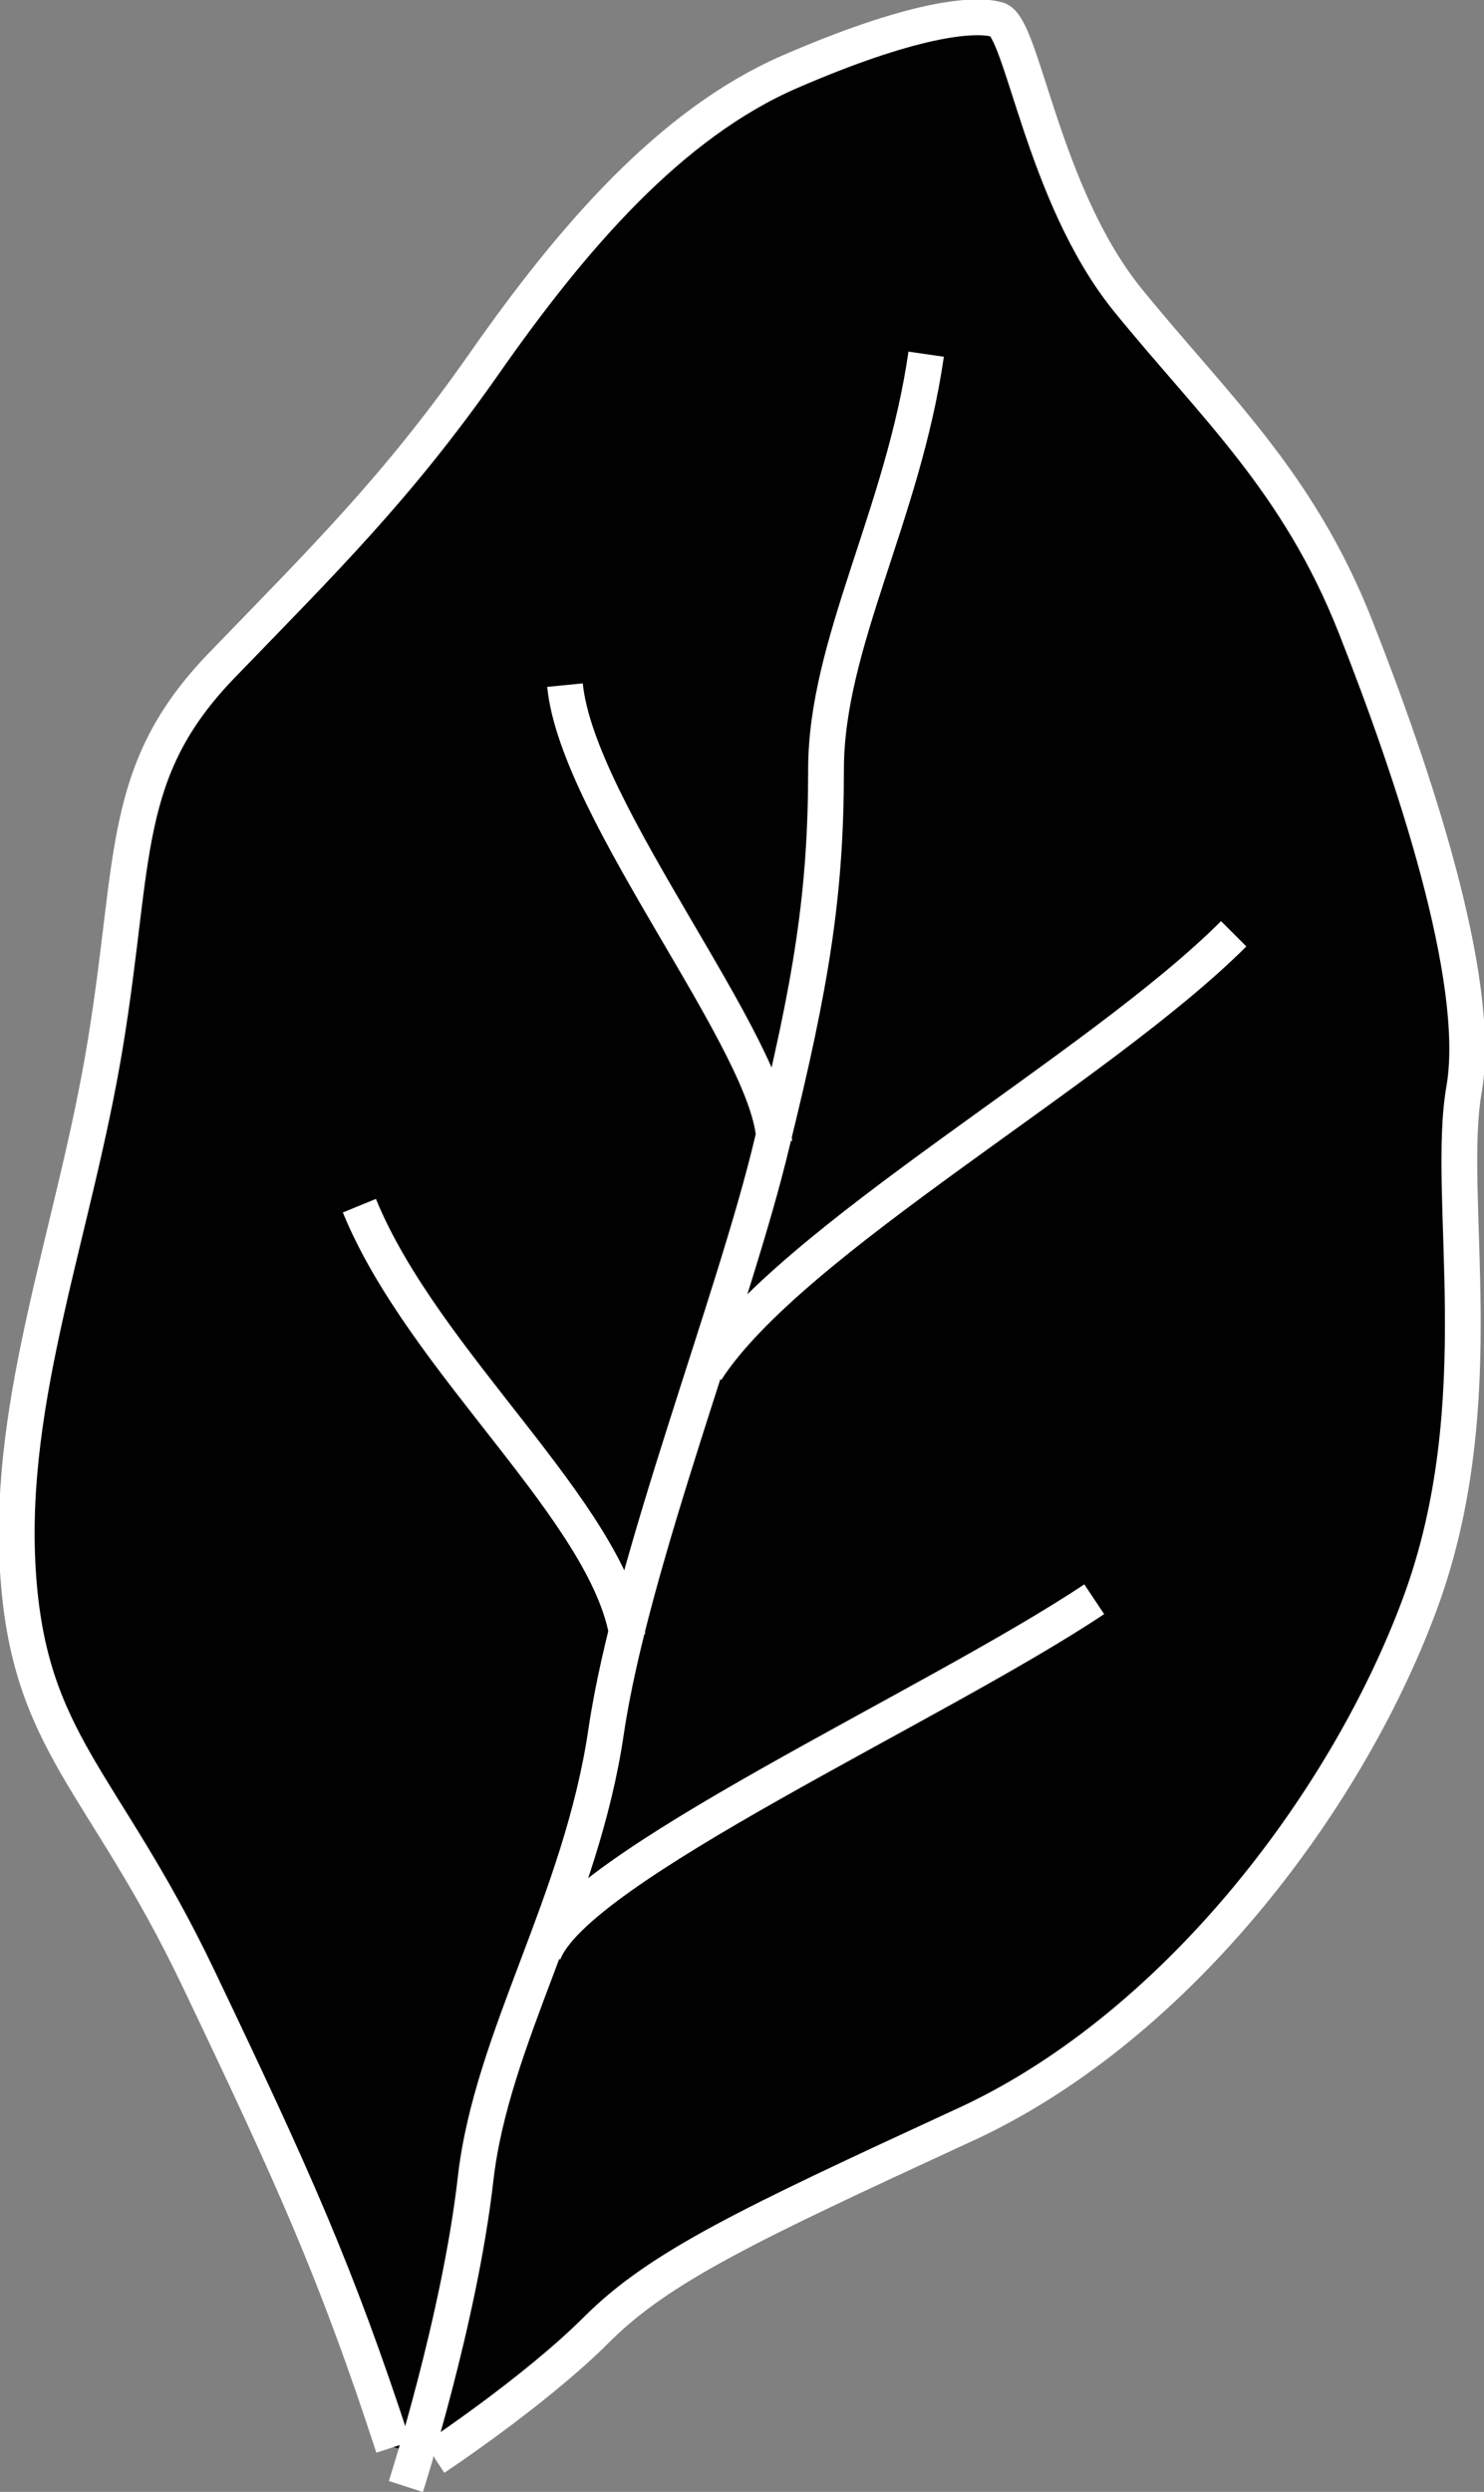 <?xml version="1.0" encoding="utf-8"?>
<!-- Generator: Adobe Illustrator 19.0.0, SVG Export Plug-In . SVG Version: 6.00 Build 0)  -->
<svg version="1.1" id="Layer_1" xmlns="http://www.w3.org/2000/svg" xmlns:xlink="http://www.w3.org/1999/xlink" x="0px" y="0px"
	 viewBox="0 0 83 139.3" style="enable-background:new 0 0 83 139.3;" xml:space="preserve">
<rect x="0" y="0" width="83" height="139.3" fill="#808080" stroke="none"/>
<style type="text/css">
	.st0{fill:#010101;stroke:#FFFFFF;stroke-width:2;stroke-miterlimit:10;}
</style>
<g id="XMLID_28_">
	<path id="XMLID_34_" class="st0" d="M22,136.8c-3.2-9.8-5.6-15.1-10.9-26.2S1.6,97.5,1,87.8s3.2-19.1,4.9-29.5s0.8-15.2,6.5-21.1
		s9.8-9.9,14.7-16.9S37.5,6.9,44.2,4s10.2-3.3,11.6-2.9s2.5,9.8,7.3,15.7S72.6,26.9,75.8,35c3.2,8.1,7.1,19.7,6.1,25.8
		c-1.1,6.1,1.7,17.6-2.5,28.9c-4.2,11.3-13.9,23.9-25.7,29.2c-11.7,5.4-16.8,7.8-20.3,11.3c-3.5,3.5-9.1,7.2-9.1,7.2"/>
	<path id="XMLID_33_" class="st0" d="M51.8,19.8c-1.3,9-5.6,16.2-5.6,23.2c0,6.9-0.8,11.9-3,20.8c-2.1,8.9-7.9,23.5-9.3,33
		s-6.4,17.1-7.3,25S22.7,139,22.7,139"/>
	<path id="XMLID_32_" class="st0" d="M31.6,38.3c0.7,7.1,11.6,20.2,11.7,25.5"/>
	<path id="XMLID_31_" class="st0" d="M20.1,67.4c3.6,8.8,13.9,17.1,15,24.1"/>
	<path id="XMLID_30_" class="st0" d="M69,52.2c-7.6,7.6-24.8,17.1-29.5,24.4"/>
	<path id="XMLID_29_" class="st0" d="M61.2,89.4c-9,6-29.1,15-30.8,19.8"/>
</g>
</svg>
